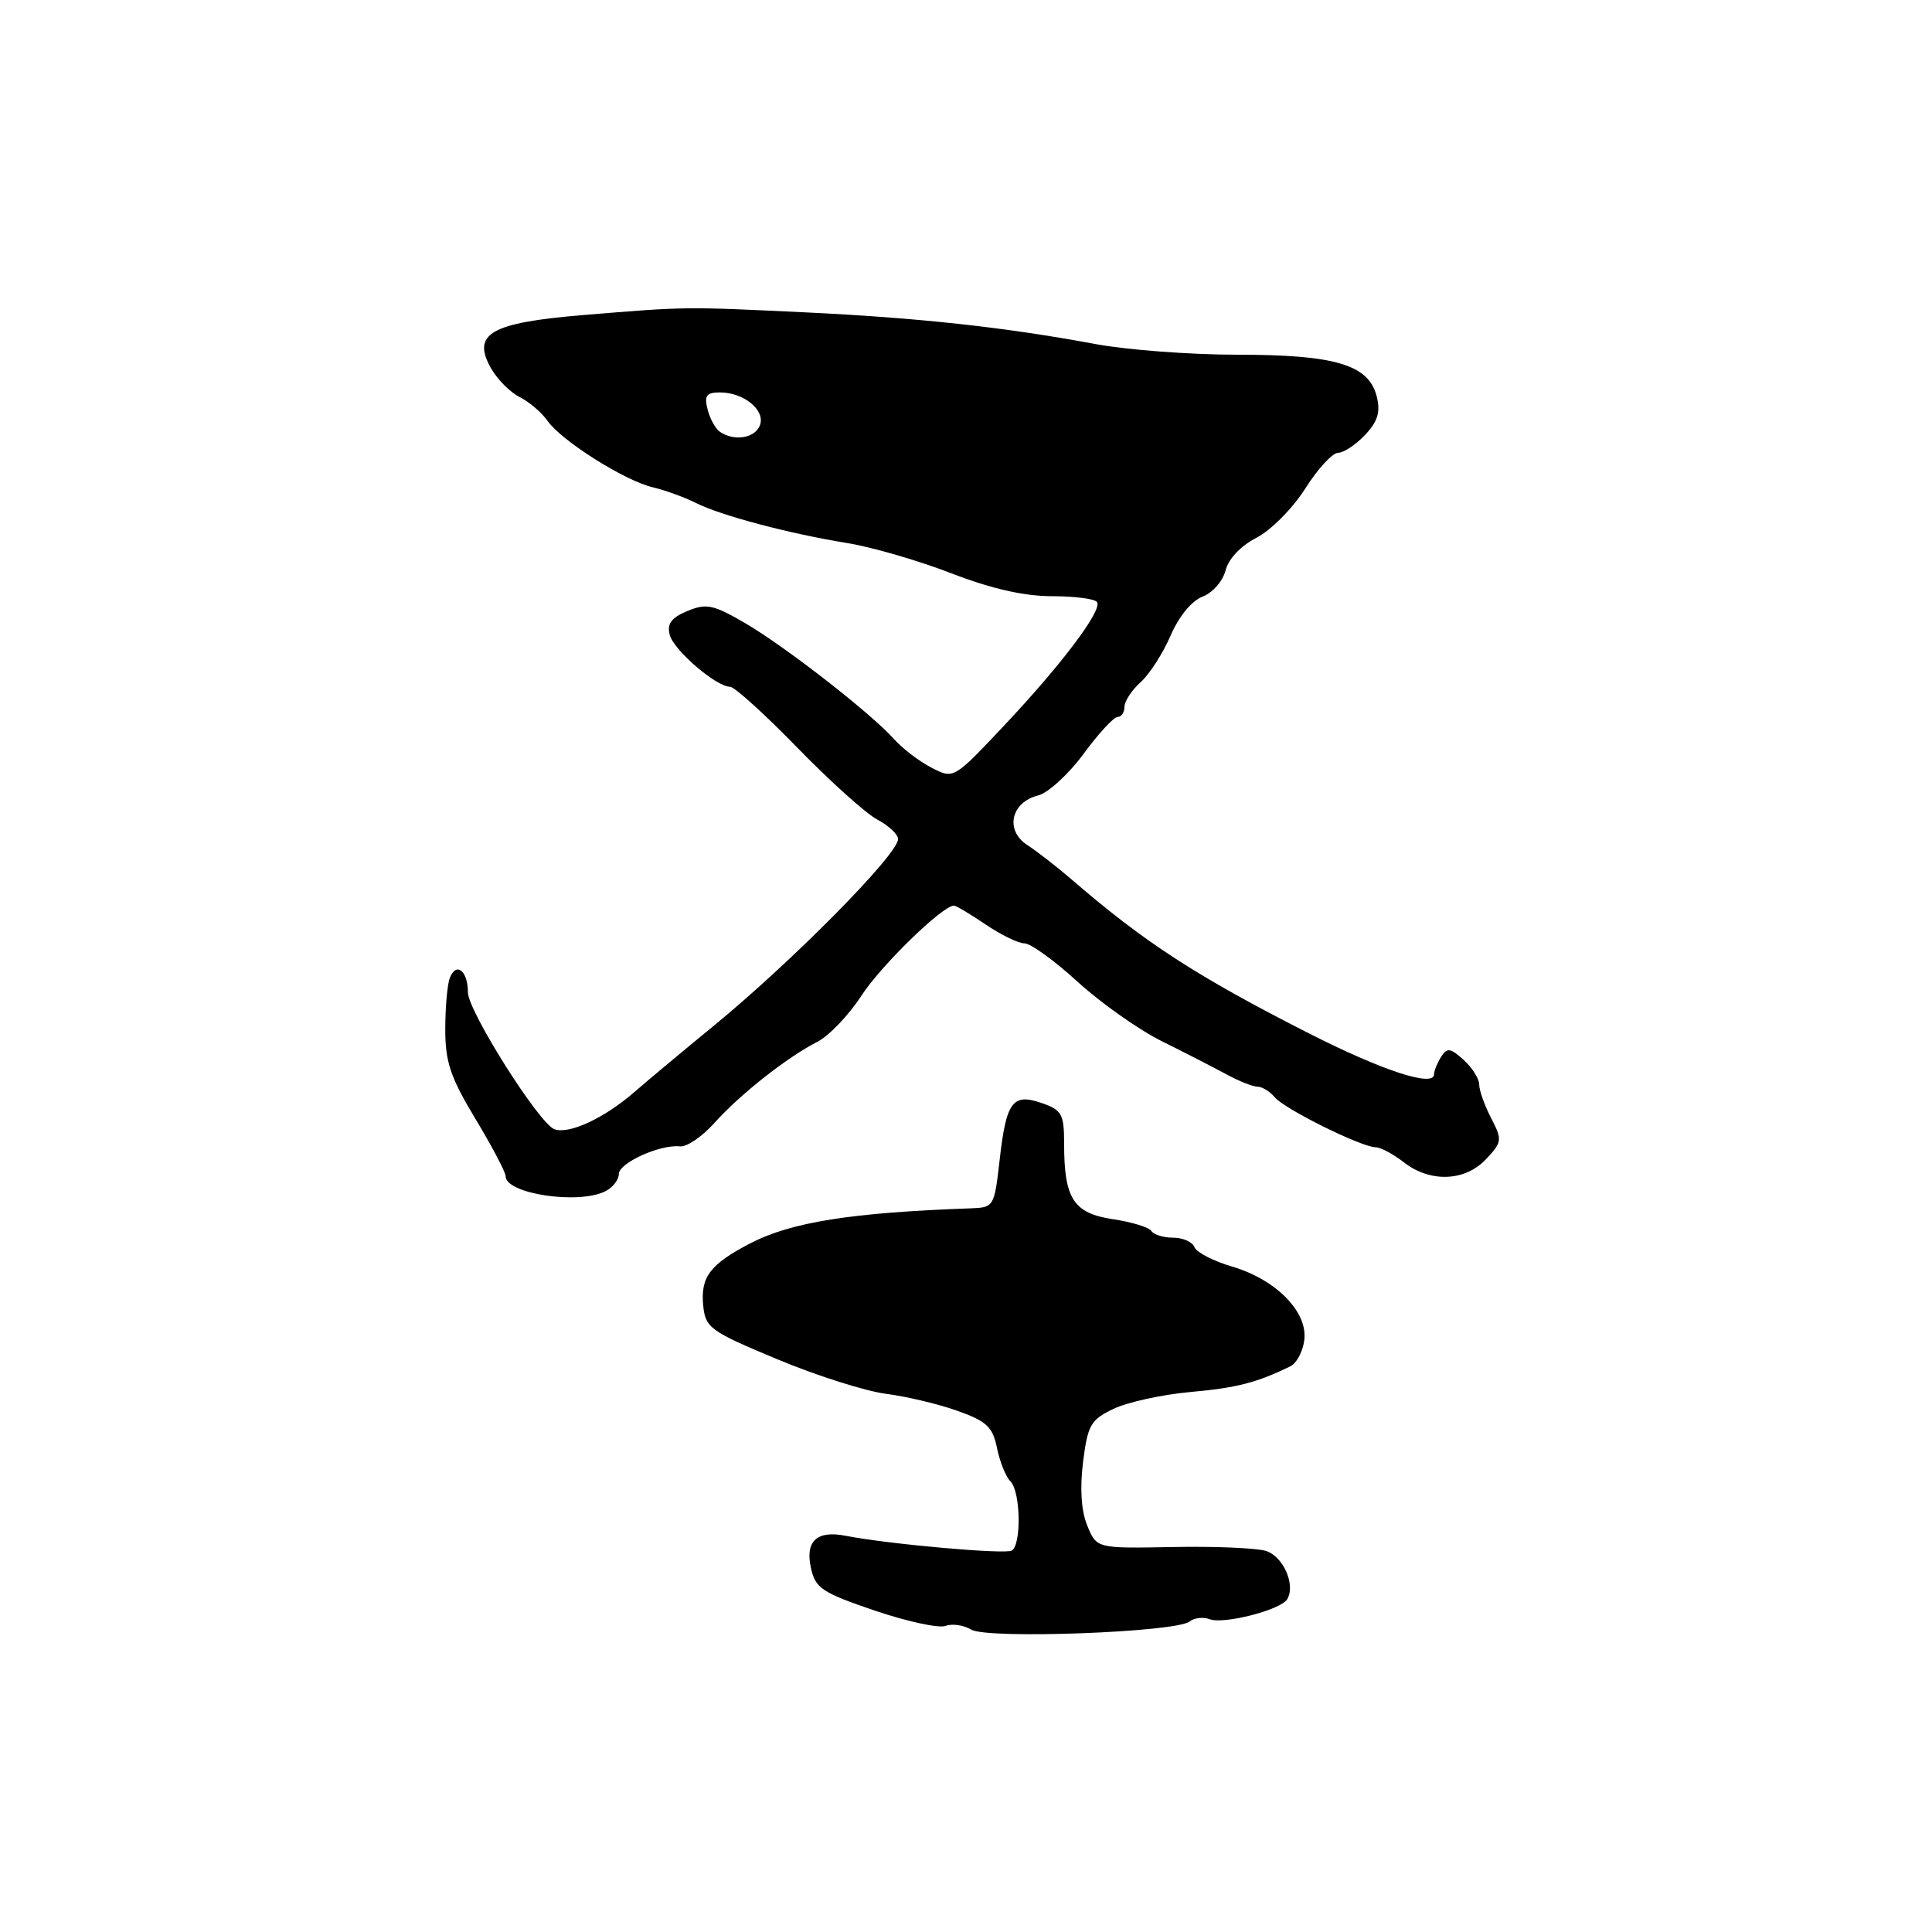 <?xml version="1.0" encoding="UTF-8" standalone="no"?>
<!DOCTYPE svg PUBLIC "-//W3C//DTD SVG 1.1//EN" "http://www.w3.org/Graphics/SVG/1.1/DTD/svg11.dtd" >
<svg xmlns="http://www.w3.org/2000/svg" xmlns:xlink="http://www.w3.org/1999/xlink" version="1.1" viewBox="0 0 256 256">
 <g >
 <path fill="currentColor"
d=" M 157.62 214.86 C 158.24 214.37 159.43 214.23 160.27 214.55 C 162.13 215.27 169.68 213.33 170.55 211.92 C 171.71 210.04 170.06 206.25 167.76 205.51 C 166.52 205.12 160.96 204.88 155.41 204.99 C 145.32 205.18 145.32 205.18 144.08 202.18 C 143.27 200.23 143.07 197.28 143.51 193.73 C 144.13 188.80 144.52 188.12 147.57 186.67 C 149.42 185.79 153.99 184.79 157.72 184.45 C 163.87 183.90 166.55 183.21 171.00 181.03 C 171.82 180.63 172.65 179.05 172.83 177.53 C 173.27 173.80 169.07 169.54 163.26 167.83 C 160.78 167.10 158.53 165.94 158.27 165.25 C 158.00 164.56 156.74 164.00 155.45 164.00 C 154.17 164.00 152.87 163.60 152.57 163.12 C 152.27 162.63 149.97 161.92 147.46 161.55 C 142.24 160.76 141.00 158.84 141.00 151.53 C 141.00 147.63 140.70 147.09 138.06 146.17 C 134.17 144.81 133.33 145.95 132.45 153.76 C 131.75 159.90 131.69 160.00 128.62 160.11 C 112.81 160.67 104.84 161.94 99.43 164.74 C 94.08 167.52 92.80 169.22 93.18 173.01 C 93.48 175.95 94.08 176.39 103.00 180.11 C 108.22 182.29 114.72 184.35 117.42 184.69 C 120.13 185.04 124.39 186.05 126.89 186.95 C 130.74 188.32 131.54 189.08 132.11 191.88 C 132.48 193.70 133.28 195.68 133.89 196.29 C 135.24 197.64 135.37 204.65 134.07 205.46 C 133.20 205.99 117.69 204.61 112.00 203.49 C 108.24 202.76 106.67 204.22 107.45 207.75 C 108.04 210.45 108.89 211.02 115.90 213.41 C 120.19 214.86 124.41 215.78 125.29 215.44 C 126.16 215.11 127.69 215.33 128.69 215.93 C 130.81 217.22 155.83 216.29 157.62 214.86 Z  M 80.25 157.83 C 81.21 157.34 82.00 156.31 82.00 155.56 C 82.00 154.09 87.48 151.61 90.11 151.90 C 91.00 152.00 93.05 150.60 94.67 148.79 C 98.09 144.98 104.27 140.11 108.31 138.04 C 109.85 137.25 112.47 134.51 114.13 131.95 C 116.73 127.94 124.88 120.00 126.40 120.00 C 126.68 120.00 128.57 121.12 130.60 122.50 C 132.62 123.87 134.94 125.00 135.75 125.00 C 136.56 125.00 139.73 127.29 142.80 130.10 C 145.87 132.90 150.88 136.44 153.94 137.96 C 157.00 139.48 160.85 141.46 162.50 142.35 C 164.15 143.25 166.01 143.99 166.63 143.99 C 167.25 144.00 168.28 144.63 168.92 145.40 C 170.21 146.96 180.36 151.99 182.28 152.02 C 182.95 152.03 184.62 152.92 186.00 154.00 C 189.49 156.73 194.13 156.56 196.90 153.60 C 199.05 151.32 199.08 151.05 197.58 148.15 C 196.71 146.47 196.00 144.47 196.00 143.70 C 196.00 142.94 195.07 141.47 193.94 140.44 C 192.18 138.85 191.74 138.79 190.95 140.04 C 190.45 140.84 190.02 141.89 190.02 142.36 C 189.98 144.10 183.15 141.86 173.45 136.93 C 158.60 129.39 151.65 124.88 141.99 116.53 C 140.06 114.87 137.41 112.81 136.11 111.96 C 133.13 110.02 133.96 106.30 137.56 105.40 C 138.89 105.06 141.60 102.58 143.58 99.89 C 145.55 97.20 147.58 95.00 148.09 95.00 C 148.59 95.00 149.00 94.39 149.00 93.65 C 149.00 92.92 149.96 91.45 151.13 90.40 C 152.30 89.36 154.09 86.58 155.10 84.24 C 156.20 81.68 157.90 79.61 159.34 79.06 C 160.67 78.56 162.03 77.00 162.39 75.59 C 162.78 74.05 164.40 72.33 166.48 71.26 C 168.39 70.28 171.29 67.36 172.95 64.74 C 174.60 62.13 176.56 60.00 177.30 60.00 C 178.04 60.00 179.65 58.93 180.88 57.63 C 182.57 55.83 182.94 54.60 182.42 52.52 C 181.36 48.32 176.93 47.00 163.88 47.00 C 157.73 47.00 149.28 46.36 145.10 45.58 C 133.18 43.36 121.67 42.10 106.50 41.38 C 90.52 40.62 90.97 40.62 77.23 41.75 C 65.02 42.77 62.49 44.22 65.04 48.76 C 65.88 50.25 67.59 51.98 68.85 52.61 C 70.11 53.24 71.77 54.65 72.54 55.75 C 74.40 58.41 82.74 63.68 86.50 64.57 C 88.15 64.96 90.71 65.89 92.20 66.64 C 95.54 68.32 104.60 70.72 112.33 71.97 C 115.53 72.49 121.70 74.28 126.04 75.96 C 131.38 78.02 135.71 79.00 139.41 79.00 C 142.42 79.00 145.10 79.35 145.37 79.79 C 146.06 80.91 140.61 88.13 132.93 96.27 C 126.36 103.24 126.36 103.24 123.43 101.72 C 121.81 100.89 119.60 99.20 118.50 97.97 C 115.43 94.53 104.06 85.67 98.72 82.56 C 94.51 80.11 93.61 79.92 91.09 80.96 C 88.95 81.85 88.36 82.65 88.74 84.12 C 89.28 86.17 94.90 91.00 96.74 91.00 C 97.32 91.00 101.33 94.63 105.65 99.07 C 109.97 103.51 114.74 107.80 116.25 108.60 C 117.76 109.40 119.00 110.56 119.00 111.18 C 119.00 113.21 104.91 127.46 94.48 136.00 C 90.78 139.03 86.09 142.94 84.05 144.71 C 80.04 148.19 75.36 150.35 73.45 149.62 C 71.39 148.83 62.00 133.95 62.00 131.48 C 62.00 128.62 60.44 127.40 59.60 129.59 C 59.27 130.45 59.00 133.52 59.00 136.39 C 59.00 140.73 59.69 142.77 63.00 148.26 C 65.20 151.91 67.00 155.33 67.00 155.86 C 67.00 158.20 76.73 159.65 80.25 157.83 Z  M 95.41 57.23 C 94.81 56.83 94.07 55.49 93.76 54.25 C 93.29 52.42 93.60 52.00 95.40 52.00 C 98.57 52.00 101.46 54.37 100.69 56.36 C 100.04 58.06 97.31 58.51 95.41 57.23 Z "/>
</g>
</svg>